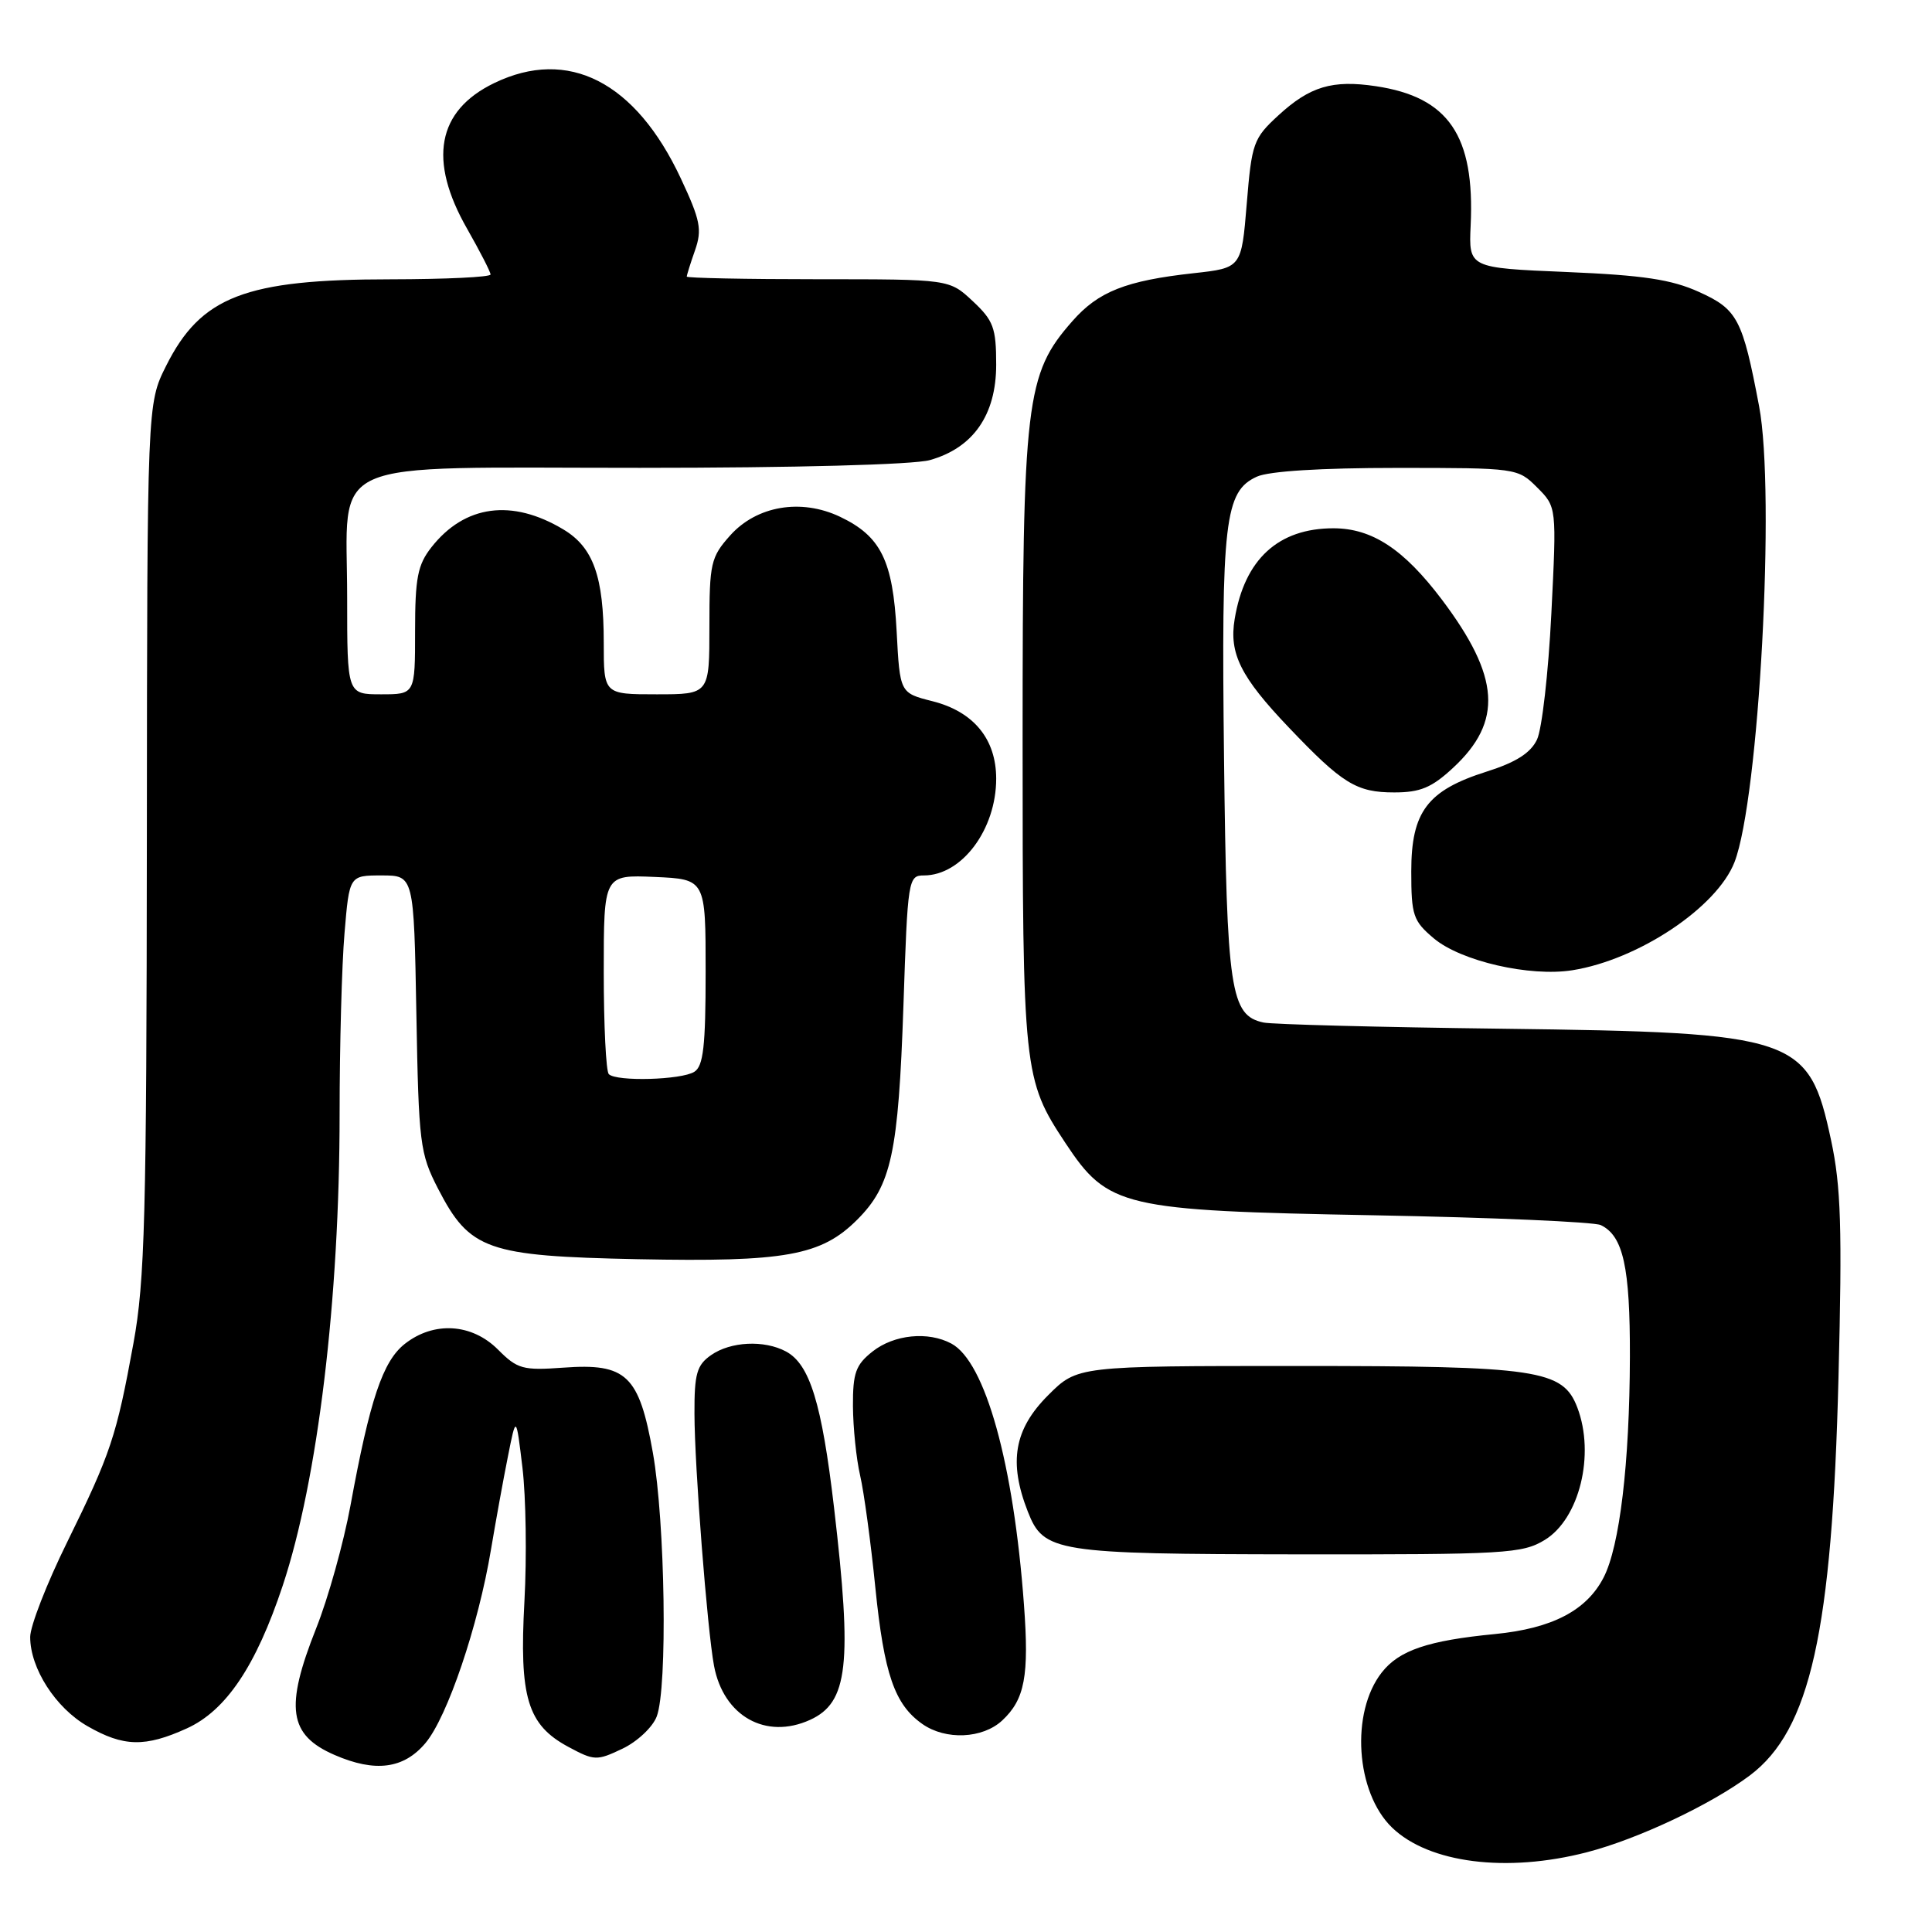 <?xml version="1.0" encoding="UTF-8" standalone="no"?>
<!DOCTYPE svg PUBLIC "-//W3C//DTD SVG 1.1//EN" "http://www.w3.org/Graphics/SVG/1.1/DTD/svg11.dtd" >
<svg xmlns="http://www.w3.org/2000/svg" xmlns:xlink="http://www.w3.org/1999/xlink" version="1.1" viewBox="0 0 256 256">
 <g >
 <path fill="currentColor"
d=" M 210.28 245.43 C 217.04 243.68 226.74 239.10 231.87 235.25 C 239.87 229.23 242.77 216.22 243.61 182.50 C 244.11 162.70 243.94 157.21 242.63 151.10 C 239.68 137.33 238.15 136.81 199.00 136.31 C 182.78 136.11 168.56 135.74 167.42 135.49 C 163.04 134.55 162.55 131.32 162.19 100.50 C 161.82 68.99 162.27 65.11 166.54 63.16 C 168.14 62.43 175.05 62.00 185.09 62.00 C 200.97 62.00 201.11 62.02 203.68 64.59 C 206.27 67.18 206.27 67.18 205.56 81.34 C 205.17 89.13 204.32 96.62 203.66 98.00 C 202.82 99.77 200.88 101.01 196.99 102.24 C 189.13 104.73 187.00 107.55 187.00 115.47 C 187.00 121.30 187.25 122.03 189.99 124.34 C 193.58 127.36 202.72 129.46 208.36 128.56 C 217.12 127.16 227.50 120.23 229.83 114.24 C 233.08 105.85 235.27 65.33 233.09 53.83 C 230.90 42.27 230.23 40.99 225.14 38.69 C 221.48 37.03 217.75 36.47 207.55 36.04 C 194.61 35.50 194.61 35.50 194.87 29.86 C 195.43 17.97 191.95 12.86 182.30 11.42 C 176.55 10.56 173.57 11.45 169.40 15.28 C 166.08 18.33 165.86 18.95 165.20 27.00 C 164.50 35.50 164.50 35.50 158.17 36.20 C 149.18 37.19 145.53 38.63 142.08 42.57 C 135.91 49.59 135.50 53.02 135.50 98.00 C 135.50 142.05 135.61 143.04 141.17 151.45 C 146.82 159.98 148.67 160.41 182.00 161.03 C 197.68 161.32 211.23 161.91 212.11 162.33 C 215.09 163.76 216.00 167.90 215.97 179.80 C 215.93 193.89 214.62 204.91 212.48 209.04 C 210.22 213.41 205.66 215.78 198.09 216.52 C 189.22 217.38 185.40 218.67 183.10 221.60 C 178.93 226.90 179.63 237.50 184.45 242.16 C 189.34 246.88 199.63 248.19 210.28 245.43 Z  M 56.38 230.96 C 59.28 227.51 63.38 215.42 65.06 205.31 C 65.69 201.57 66.69 196.03 67.30 193.00 C 68.39 187.50 68.39 187.50 69.23 194.50 C 69.69 198.35 69.81 206.30 69.49 212.17 C 68.79 224.92 69.88 228.55 75.31 231.47 C 78.75 233.32 79.08 233.33 82.48 231.71 C 84.44 230.78 86.49 228.85 87.02 227.44 C 88.47 223.64 88.14 201.70 86.51 192.50 C 84.68 182.21 83.01 180.61 74.66 181.22 C 69.28 181.61 68.56 181.41 65.98 178.82 C 62.51 175.35 57.48 175.05 53.64 178.07 C 50.72 180.36 49.01 185.46 46.44 199.49 C 45.53 204.43 43.49 211.76 41.89 215.77 C 37.72 226.27 38.25 229.90 44.33 232.54 C 49.71 234.88 53.50 234.39 56.38 230.96 Z  M 24.74 229.03 C 29.95 226.67 33.92 220.76 37.46 210.11 C 42.11 196.11 45.00 172.13 45.00 147.56 C 45.00 138.62 45.29 127.86 45.65 123.65 C 46.29 116.00 46.29 116.00 50.57 116.00 C 54.84 116.00 54.84 116.00 55.17 134.28 C 55.48 151.57 55.64 152.83 58.04 157.50 C 62.24 165.64 64.50 166.44 84.54 166.85 C 104.07 167.24 108.81 166.39 113.59 161.61 C 118.12 157.08 119.04 152.81 119.71 133.25 C 120.27 116.49 120.35 116.00 122.42 116.00 C 127.45 116.00 132.00 109.91 132.00 103.18 C 132.00 97.92 129.00 94.28 123.54 92.91 C 119.24 91.82 119.24 91.82 118.81 83.66 C 118.31 74.26 116.72 71.05 111.30 68.47 C 106.13 66.02 100.27 67.02 96.75 70.95 C 94.18 73.83 94.00 74.63 94.00 83.02 C 94.00 92.00 94.00 92.00 87.00 92.00 C 80.00 92.00 80.00 92.00 80.00 85.15 C 80.00 76.41 78.62 72.53 74.66 70.16 C 67.84 66.06 61.58 66.90 57.17 72.51 C 55.34 74.84 55.00 76.57 55.00 83.63 C 55.00 92.00 55.00 92.00 50.50 92.00 C 46.00 92.00 46.00 92.00 46.00 79.19 C 46.00 60.35 42.28 62.00 84.79 61.99 C 105.38 61.99 121.00 61.57 123.19 60.97 C 128.95 59.36 132.00 54.99 132.00 48.32 C 132.00 43.44 131.64 42.47 128.89 39.90 C 125.79 37.00 125.79 37.00 108.39 37.00 C 98.83 37.00 91.00 36.84 91.00 36.65 C 91.00 36.46 91.49 34.88 92.10 33.15 C 93.05 30.42 92.80 29.17 90.22 23.66 C 84.22 10.83 75.29 6.26 65.48 11.01 C 57.91 14.67 56.70 21.23 61.90 30.32 C 63.60 33.31 65.00 36.03 65.00 36.37 C 65.00 36.72 59.04 37.00 51.75 37.01 C 32.49 37.01 26.61 39.28 22.00 48.50 C 19.50 53.50 19.50 53.50 19.46 111.00 C 19.42 161.13 19.20 169.72 17.68 178.00 C 15.43 190.33 14.68 192.58 8.87 204.40 C 6.19 209.84 4.00 215.47 4.00 216.91 C 4.00 221.07 7.37 226.31 11.60 228.73 C 16.37 231.47 19.23 231.53 24.74 229.03 Z  M 132.80 227.97 C 135.79 225.18 136.38 222.08 135.68 212.63 C 134.31 193.94 130.56 180.44 126.06 178.03 C 122.98 176.38 118.48 176.83 115.63 179.07 C 113.39 180.84 113.00 181.90 113.02 186.32 C 113.04 189.17 113.46 193.30 113.97 195.50 C 114.48 197.70 115.39 204.40 115.99 210.39 C 117.15 221.85 118.54 225.86 122.22 228.44 C 125.31 230.61 130.20 230.39 132.80 227.97 Z  M 107.34 227.89 C 112.38 225.59 112.95 220.57 110.51 199.73 C 108.89 185.93 107.30 180.77 104.15 179.08 C 101.26 177.53 96.81 177.75 94.22 179.56 C 92.33 180.88 92.00 182.03 92.02 187.31 C 92.03 194.33 93.71 215.86 94.61 220.72 C 95.86 227.40 101.47 230.56 107.34 227.89 Z  M 204.69 204.05 C 209.28 201.25 211.37 192.74 209.01 186.52 C 207.09 181.48 203.83 181.00 171.91 181.00 C 142.76 181.00 142.76 181.00 138.88 184.88 C 134.38 189.38 133.62 193.73 136.19 200.29 C 138.29 205.67 139.83 205.92 172.00 205.96 C 199.49 205.99 201.72 205.86 204.69 204.05 Z  M 192.53 101.75 C 199.17 95.60 198.77 89.68 191.04 79.43 C 186.00 72.76 181.81 70.01 176.70 70.00 C 169.38 70.00 164.91 74.10 163.60 82.03 C 162.84 86.59 164.39 89.70 170.76 96.38 C 177.88 103.86 179.74 105.00 184.74 105.00 C 188.19 105.00 189.71 104.37 192.53 101.75 Z  M 80.67 142.33 C 80.30 141.97 80.00 135.87 80.00 128.79 C 80.00 115.91 80.00 115.91 86.75 116.20 C 93.50 116.50 93.50 116.50 93.50 128.79 C 93.50 138.62 93.20 141.27 92.00 142.02 C 90.29 143.10 81.67 143.34 80.67 142.33 Z "/>
</g>
</svg>